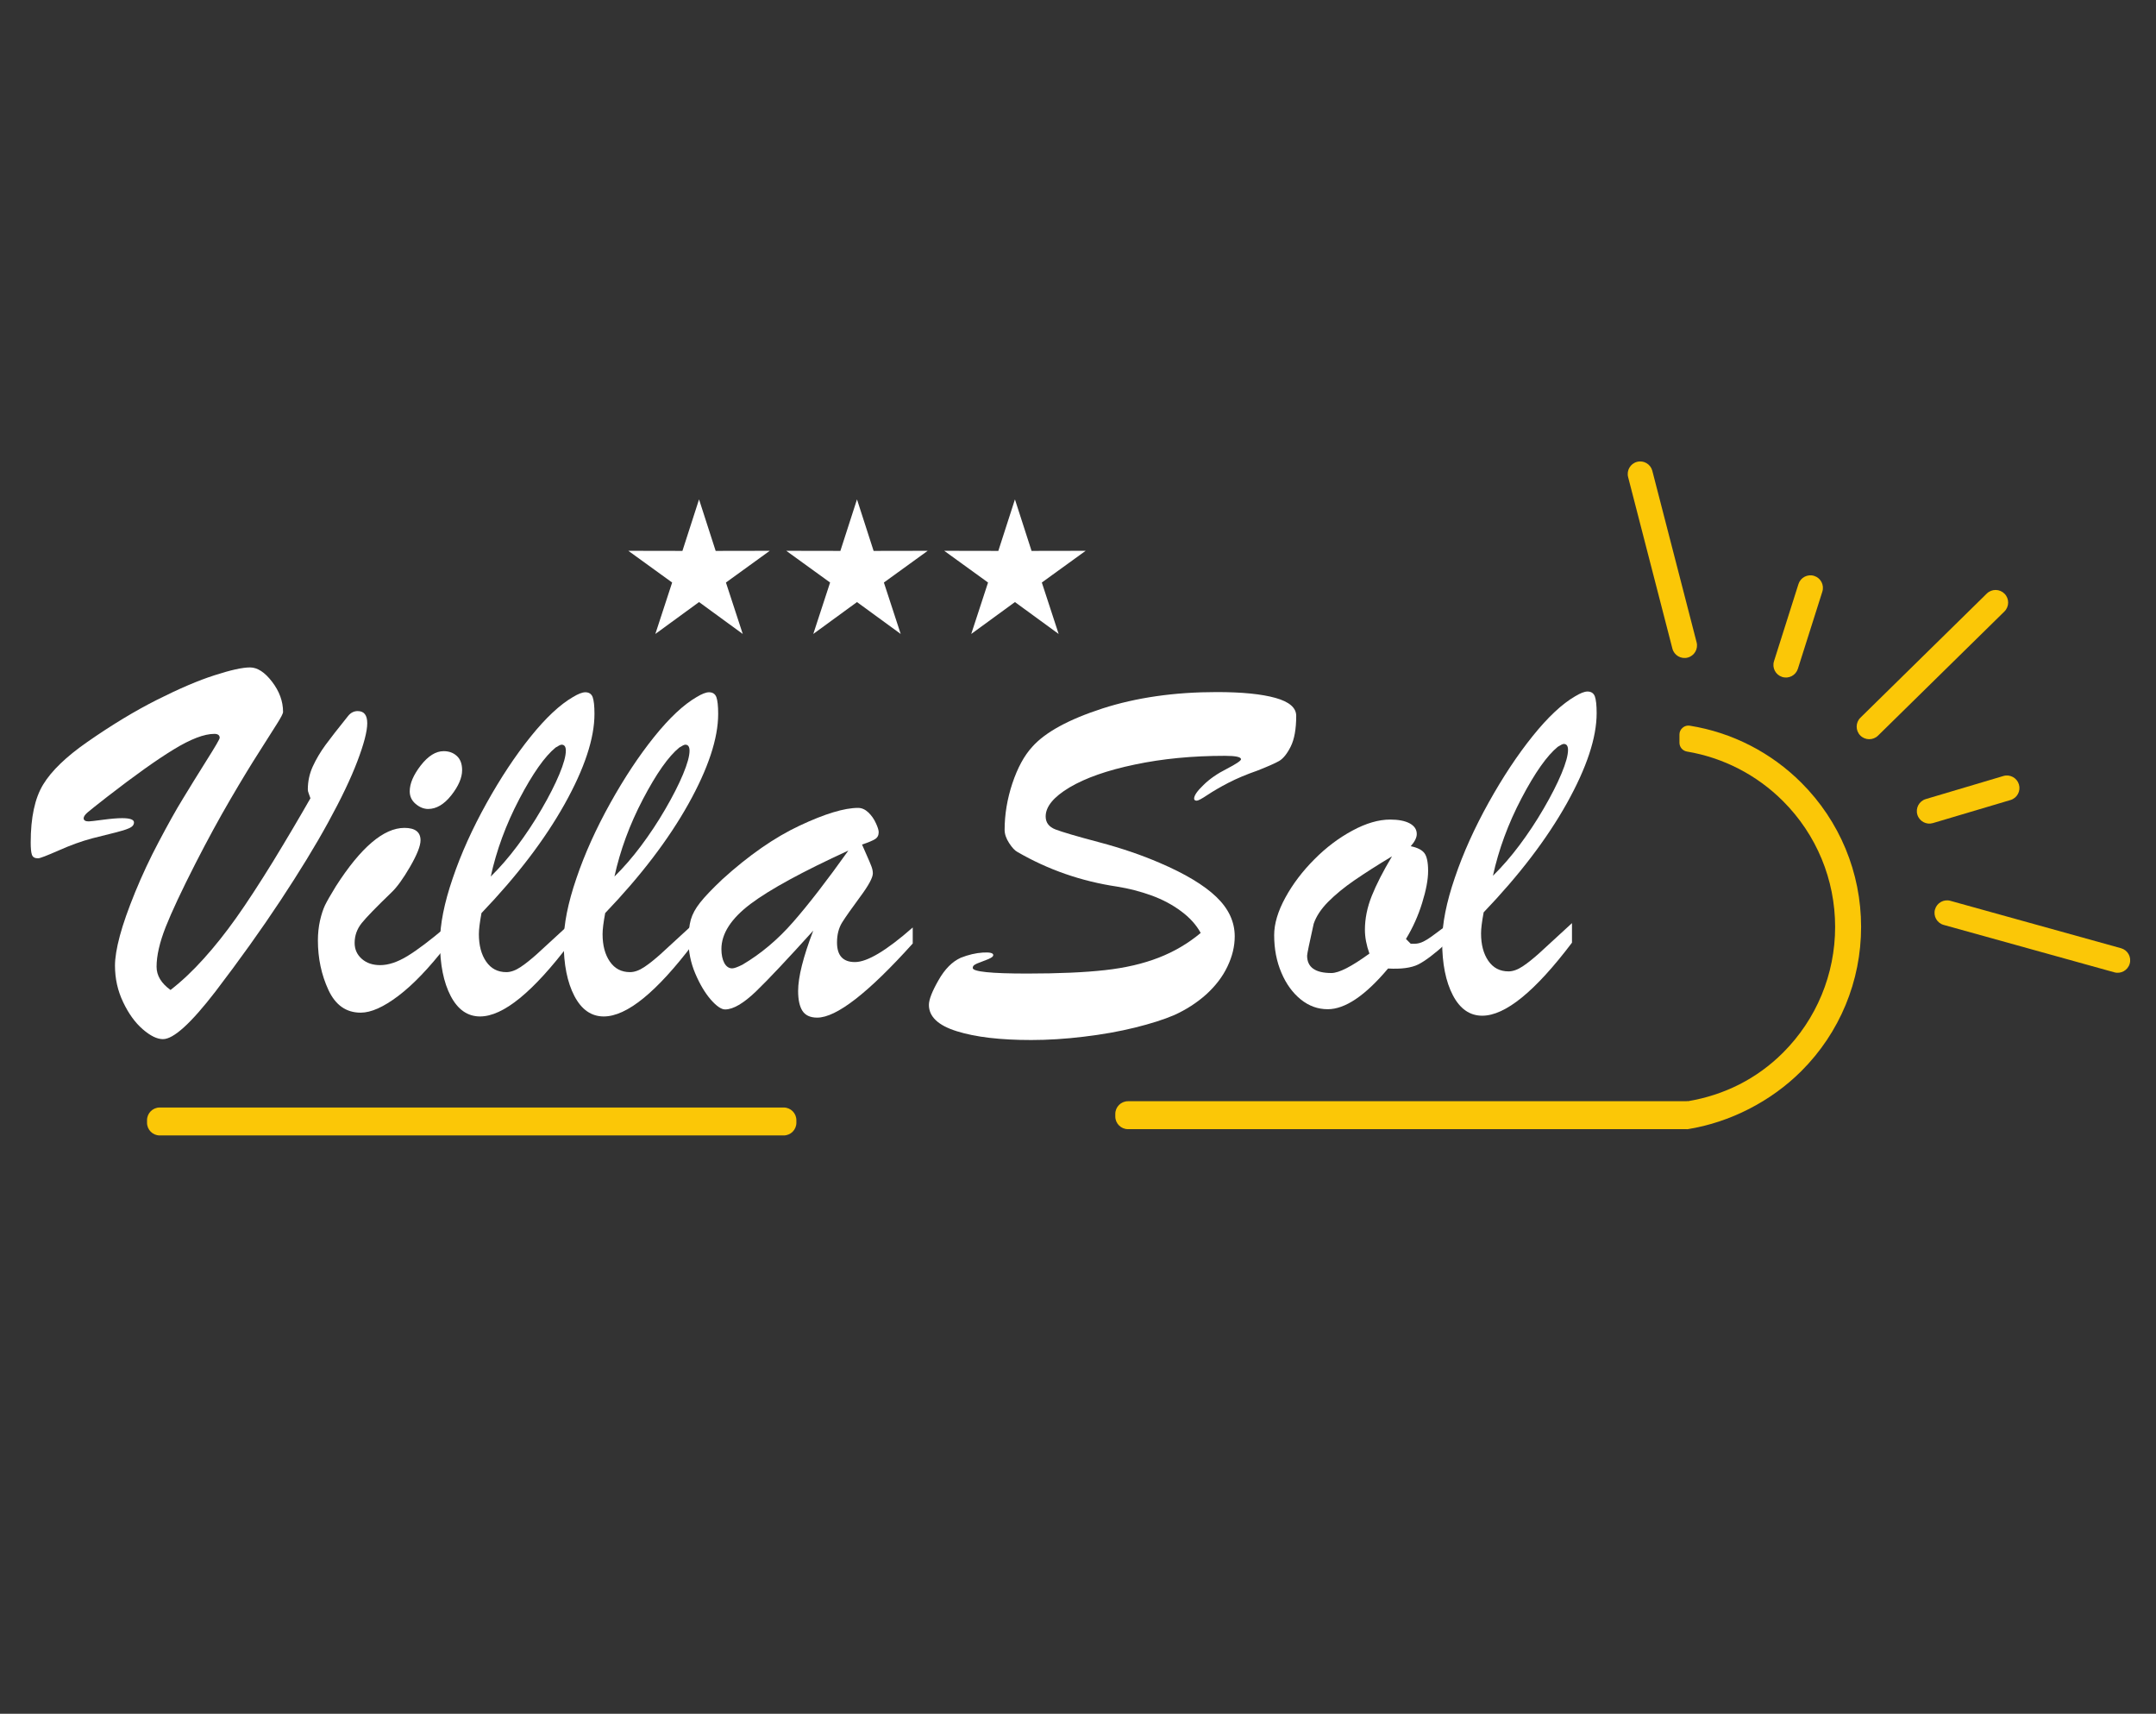 <?xml version="1.0" encoding="UTF-8" standalone="no"?>
<!-- Created with Inkscape (http://www.inkscape.org/) -->

<svg
   version="1.1"
   id="svg5632"
   width="716"
   height="569"
   viewBox="0 0 716 569"
   sodipodi:docname="villa sol logo_wizualizacja.pdf"
   xmlns:inkscape="http://www.inkscape.org/namespaces/inkscape"
   xmlns:sodipodi="http://sodipodi.sourceforge.net/DTD/sodipodi-0.dtd"
   xmlns="http://www.w3.org/2000/svg"
   xmlns:svg="http://www.w3.org/2000/svg">
  <rect x="0" y="0" width="716" height="569" fill="#333333" stroke="none"/>
  <defs
     id="defs5636" />
  <sodipodi:namedview
     id="namedview5634"
     pagecolor="#686868"
     bordercolor="#000000"
     borderopacity="0.25"
     inkscape:showpageshadow="2"
     inkscape:pageopacity="0"
     inkscape:pagecheckerboard="0"
     inkscape:deskcolor="#d1d1d1"
     showgrid="false" />
  <g
     id="g5640"
     inkscape:groupmode="layer"
     inkscape:label="Page 1"
     transform="matrix(1.333,0,0,-1.333,0,1104.302)">
    <path
       d="M 39.787,545.623 H 195.249 c 1.738,0 3.156,1.419 3.156,3.156 v 0.646 c 0,1.738 -1.418,3.156 -3.156,3.156 H 39.787 c -1.736,0 -3.155,-1.419 -3.155,-3.156 v -0.646 c 0,-1.738 1.417,-3.156 3.155,-3.156"
       style="fill:#fbc707;fill-opacity:1;fill-rule:evenodd;stroke:none;stroke-width:4.82"
       id="path5654" />
    <path
       d="m 70.521,651.118 c 0,-0.404 -0.517,-1.391 -1.526,-2.983 -1.01,-1.615 -2.49,-3.949 -4.464,-7.043 -1.973,-3.073 -4.374,-7.02 -7.177,-11.82 -2.803,-4.8 -5.696,-10.116 -8.68,-15.947 -3.409,-6.684 -5.877,-11.955 -7.401,-15.79 -1.503,-3.835 -2.265,-7.132 -2.265,-9.891 0,-2.198 1.167,-4.128 3.477,-5.788 2.825,2.198 5.584,4.8 8.298,7.829 2.715,3.004 5.407,6.391 8.053,10.115 2.647,3.723 5.719,8.434 9.219,14.108 3.476,5.696 6.572,10.946 9.285,15.7 -0.135,0.404 -0.269,0.786 -0.427,1.189 -0.157,0.404 -0.224,0.717 -0.224,0.987 0,2.064 0.426,3.992 1.256,5.787 0.83,1.794 1.862,3.543 3.118,5.27 1.256,1.705 3.118,4.106 5.629,7.222 0.652,0.83 1.458,1.257 2.423,1.257 1.593,0 2.377,-1.009 2.377,-3.027 0,-2.02 -0.83,-5.182 -2.466,-9.488 -1.638,-4.307 -4.061,-9.375 -7.268,-15.207 -3.185,-5.833 -7.177,-12.336 -11.932,-19.536 -4.756,-7.199 -10.138,-14.713 -16.126,-22.563 -6.102,-7.918 -10.452,-11.889 -13.099,-11.889 -1.481,0 -3.163,0.831 -5.047,2.468 -1.884,1.637 -3.521,3.88 -4.867,6.729 -1.369,2.849 -2.041,5.877 -2.041,9.129 0,1.906 0.403,4.396 1.21,7.401 0.808,3.029 2.087,6.64 3.814,10.878 1.727,4.217 3.678,8.389 5.854,12.493 2.288,4.328 4.284,7.939 6.032,10.766 1.728,2.848 3.68,6.011 5.877,9.509 2.198,3.476 3.298,5.36 3.298,5.675 0,0.65 -0.45,0.986 -1.324,0.986 -2.534,0 -5.921,-1.3 -10.138,-3.88 -4.24,-2.578 -9.733,-6.504 -16.508,-11.752 -2.601,-2.019 -4.217,-3.32 -4.912,-3.903 -0.673,-0.584 -1.009,-1.077 -1.009,-1.48 0,-0.517 0.426,-0.786 1.256,-0.786 0.337,0 1.526,0.135 3.522,0.404 2.018,0.269 3.611,0.403 4.8,0.403 1.973,0 2.961,-0.36 2.961,-1.054 0,-0.628 -0.404,-1.099 -1.234,-1.459 -0.807,-0.358 -1.907,-0.694 -3.342,-1.053 -1.413,-0.36 -3.342,-0.83 -5.81,-1.458 -2.624,-0.696 -5.428,-1.705 -8.389,-3.028 -2.959,-1.3 -4.664,-1.951 -5.113,-1.951 -0.83,0 -1.346,0.291 -1.548,0.919 -0.202,0.605 -0.292,1.615 -0.292,3.028 0,6.212 1.033,11.034 3.096,14.421 2.063,3.409 5.741,6.953 11.035,10.631 6.056,4.217 11.842,7.717 17.36,10.497 5.539,2.782 10.294,4.823 14.31,6.1 4.014,1.301 6.953,1.951 8.837,1.951 1.839,0 3.678,-1.189 5.495,-3.566 1.816,-2.378 2.737,-4.867 2.737,-7.513"
       style="fill:#ffffff;fill-opacity:1;fill-rule:nonzero;stroke:none;stroke-width:4.82"
       id="path5656" />
    <path
       d="m 106.676,626.94 c -1.1,0 -2.131,0.425 -3.118,1.256 -0.988,0.83 -1.481,1.884 -1.481,3.14 0,1.929 0.92,4.083 2.758,6.46 1.84,2.356 3.747,3.544 5.698,3.544 1.324,0 2.422,-0.404 3.297,-1.212 0.876,-0.807 1.3,-1.996 1.3,-3.521 0,-1.884 -0.896,-3.97 -2.691,-6.258 -1.794,-2.265 -3.723,-3.409 -5.763,-3.409 z m 4.462,-29.36 v -4.8 c -4.261,-5.473 -8.231,-9.623 -11.91,-12.403 -3.678,-2.782 -6.796,-4.171 -9.374,-4.171 -3.611,0 -6.281,1.883 -8.03,5.651 -1.75,3.768 -2.624,7.896 -2.624,12.359 0,1.704 0.179,3.342 0.516,4.889 0.358,1.57 0.784,2.849 1.256,3.858 0.493,1.01 1.391,2.58 2.714,4.733 6.212,9.689 11.91,14.533 17.069,14.533 2.668,0 4.014,-1.031 4.014,-3.094 0,-1.391 -0.874,-3.589 -2.601,-6.572 -1.727,-2.983 -3.275,-5.114 -4.621,-6.393 -3.812,-3.678 -6.303,-6.235 -7.446,-7.671 -1.165,-1.458 -1.749,-3.094 -1.749,-4.934 0,-1.571 0.583,-2.894 1.772,-3.949 1.189,-1.053 2.713,-1.57 4.597,-1.57 2.063,0 4.328,0.763 6.796,2.265 2.467,1.503 5.674,3.925 9.621,7.267"
       style="fill:#ffffff;fill-opacity:1;fill-rule:nonzero;stroke:none;stroke-width:4.82"
       id="path5658" />
    <path
       d="m 141.957,598.32 v -4.868 c -9.173,-12.134 -16.62,-18.19 -22.361,-18.19 -3.096,0 -5.541,1.705 -7.312,5.091 -1.772,3.387 -2.67,7.851 -2.67,13.368 0,4.464 1.055,9.78 3.163,15.926 2.087,6.168 4.912,12.403 8.434,18.728 3.521,6.325 7.177,11.843 10.967,16.553 3.79,4.711 7.312,8.008 10.564,9.892 1.301,0.784 2.332,1.189 3.073,1.189 0.919,0 1.525,-0.404 1.839,-1.212 0.291,-0.807 0.448,-2.198 0.448,-4.171 0,-6.101 -2.466,-13.57 -7.423,-22.452 -4.957,-8.859 -11.865,-17.92 -20.725,-27.161 -0.426,-2.289 -0.65,-4.037 -0.65,-5.249 0,-2.803 0.605,-5.091 1.817,-6.841 1.211,-1.749 2.871,-2.623 5.024,-2.623 1.098,0 2.289,0.426 3.566,1.277 1.279,0.853 2.601,1.929 4.016,3.186 1.389,1.278 4.149,3.79 8.231,7.559 z m -19.693,11.798 c 2.289,2.242 4.485,4.777 6.617,7.625 2.13,2.849 4.15,5.877 6.034,9.128 1.884,3.23 3.364,6.146 4.44,8.725 1.077,2.58 1.615,4.531 1.615,5.855 0,1.008 -0.36,1.503 -1.054,1.503 -0.269,0 -0.763,-0.247 -1.503,-0.719 -2.691,-2.198 -5.697,-6.46 -9.039,-12.829 -3.342,-6.37 -5.697,-12.807 -7.11,-19.288"
       style="fill:#ffffff;fill-opacity:1;fill-rule:nonzero;stroke:none;stroke-width:4.82"
       id="path5660" />
    <path
       d="m 172.775,598.32 v -4.868 c -9.173,-12.134 -16.62,-18.19 -22.361,-18.19 -3.096,0 -5.54,1.705 -7.312,5.091 -1.772,3.387 -2.67,7.851 -2.67,13.368 0,4.464 1.055,9.78 3.163,15.926 2.087,6.168 4.912,12.403 8.435,18.728 3.521,6.325 7.177,11.843 10.967,16.553 3.79,4.711 7.312,8.008 10.564,9.892 1.3,0.784 2.332,1.189 3.073,1.189 0.92,0 1.525,-0.404 1.839,-1.212 0.291,-0.807 0.448,-2.198 0.448,-4.171 0,-6.101 -2.466,-13.57 -7.423,-22.452 -4.957,-8.859 -11.865,-17.92 -20.725,-27.161 -0.427,-2.289 -0.651,-4.037 -0.651,-5.249 0,-2.803 0.605,-5.091 1.817,-6.841 1.211,-1.749 2.871,-2.623 5.024,-2.623 1.099,0 2.289,0.426 3.566,1.277 1.279,0.853 2.601,1.929 4.016,3.186 1.39,1.278 4.15,3.79 8.231,7.559 z m -19.693,11.798 c 2.289,2.242 4.485,4.777 6.617,7.625 2.13,2.849 4.15,5.877 6.034,9.128 1.884,3.23 3.364,6.146 4.441,8.725 1.076,2.58 1.615,4.531 1.615,5.855 0,1.008 -0.359,1.503 -1.053,1.503 -0.269,0 -0.764,-0.247 -1.503,-0.719 -2.692,-2.198 -5.698,-6.46 -9.039,-12.829 -3.342,-6.37 -5.698,-12.807 -7.11,-19.288"
       style="fill:#ffffff;fill-opacity:1;fill-rule:nonzero;stroke:none;stroke-width:4.82"
       id="path5662" />
    <path
       d="m 179.863,609.332 c 6.662,6.055 13.122,10.541 19.401,13.48 6.258,2.937 11.102,4.396 14.512,4.396 0.919,0 1.772,-0.382 2.58,-1.145 0.785,-0.763 1.413,-1.659 1.862,-2.668 0.47,-1.01 0.694,-1.75 0.694,-2.244 0,-0.784 -0.313,-1.367 -0.92,-1.727 -0.605,-0.381 -1.682,-0.829 -3.228,-1.346 0.313,-0.717 0.717,-1.615 1.189,-2.713 0.494,-1.077 0.851,-1.974 1.121,-2.647 0.269,-0.696 0.381,-1.279 0.381,-1.817 0,-1.054 -1.054,-3.006 -3.185,-5.877 -2.108,-2.87 -3.611,-4.979 -4.462,-6.348 -0.853,-1.367 -1.279,-3.027 -1.279,-5 0,-3.23 1.48,-4.868 4.464,-4.868 3.073,0 7.872,2.872 14.399,8.613 v -3.992 c -11.081,-12.313 -19.02,-18.459 -23.798,-18.459 -1.727,0 -2.937,0.561 -3.678,1.682 -0.717,1.122 -1.076,2.758 -1.076,4.957 0,3.454 1.256,8.456 3.768,15.026 -6.414,-7.087 -11.147,-12.134 -14.265,-15.138 -3.117,-2.984 -5.674,-4.487 -7.692,-4.487 -0.964,0 -2.154,0.83 -3.611,2.49 -1.436,1.682 -2.715,3.835 -3.835,6.482 -1.122,2.646 -1.683,5.405 -1.683,8.232 0,2.063 0.202,3.79 0.583,5.158 0.404,1.391 1.167,2.804 2.311,4.24 1.143,1.458 2.96,3.364 5.45,5.719 z m 31.49,7.244 c -11.393,-5.226 -19.514,-9.645 -24.357,-13.278 -4.845,-3.656 -7.268,-7.401 -7.268,-11.259 0,-1.391 0.246,-2.557 0.717,-3.454 0.494,-0.897 1.144,-1.346 1.974,-1.346 0.494,0 1.346,0.314 2.557,0.919 4.598,2.715 8.815,6.258 12.627,10.631 3.813,4.351 8.411,10.295 13.749,17.786"
       style="fill:#ffffff;fill-opacity:1;fill-rule:nonzero;stroke:none;stroke-width:4.82"
       id="path5664" />
    <path
       d="m 421.01,647.678 c 10.518,-1.689 20.222,-6.658 27.788,-14.223 9.549,-9.549 14.866,-22.383 14.866,-35.89 0,-13.508 -5.316,-26.342 -14.866,-35.891 -7.565,-7.565 -17.784,-12.797 -28.302,-14.486 -0.672,-0.108 -0.78,0.329 -1.298,0.771 -0.518,0.442 -0.789,1.028 -0.789,1.708 v 2.008 c 0,1.105 0.998,2.289 2.088,2.47 9.065,1.521 17.204,5.58 23.727,12.102 8.332,8.333 12.97,19.531 12.97,31.318 0,11.786 -4.637,22.984 -12.97,31.317 -6.523,6.523 -14.876,10.838 -23.941,12.358 -1.09,0.183 -1.874,1.108 -1.874,2.213 v 2.008 c 0,0.68 0.271,1.267 0.789,1.708 0.518,0.443 1.139,0.616 1.812,0.509"
       style="fill:#fbc707;fill-opacity:1;fill-rule:evenodd;stroke:none;stroke-width:4.82"
       id="path5666" />
    <path
       d="m 281.015,547.188 h 139.481 v 6.957 h -139.481 c -1.738,0 -3.156,-1.418 -3.156,-3.155 v -0.648 c 0,-1.736 1.419,-3.155 3.156,-3.155"
       style="fill:#fbc707;fill-opacity:1;fill-rule:evenodd;stroke:none;stroke-width:4.82"
       id="path5668" />
    <path
       d="m 299.137,596.059 c -1.098,2.019 -2.735,3.835 -4.934,5.45 -2.175,1.615 -4.643,2.917 -7.379,3.904 -2.737,0.986 -5.607,1.727 -8.568,2.198 -8.837,1.323 -17.091,4.171 -24.761,8.611 -0.65,0.338 -1.346,1.077 -2.087,2.222 -0.74,1.143 -1.122,2.242 -1.122,3.297 0,3.835 0.65,7.715 1.929,11.572 1.3,3.88 2.939,6.908 4.957,9.106 3.23,3.634 9.061,6.819 17.495,9.555 8.433,2.715 17.921,4.082 28.485,4.082 6.303,0 11.169,-0.493 14.623,-1.458 3.432,-0.964 5.159,-2.444 5.159,-4.464 0,-3.297 -0.471,-5.853 -1.369,-7.648 -0.897,-1.794 -1.861,-2.983 -2.871,-3.588 -1.031,-0.583 -2.849,-1.391 -5.427,-2.4 -2.76,-0.964 -5.159,-1.973 -7.201,-3.028 -2.041,-1.054 -3.768,-2.063 -5.226,-3.028 -1.436,-0.964 -2.332,-1.436 -2.692,-1.436 -0.426,0 -0.65,0.18 -0.65,0.517 0,0.762 0.763,1.884 2.332,3.387 1.548,1.525 3.477,2.849 5.743,3.992 2.423,1.256 3.611,2.063 3.611,2.422 0,0.561 -1.324,0.853 -3.992,0.853 -8.12,0 -15.588,-0.719 -22.474,-2.176 -6.886,-1.435 -12.291,-3.342 -16.262,-5.696 -3.969,-2.377 -5.944,-4.778 -5.944,-7.222 0,-1.548 0.83,-2.624 2.468,-3.253 1.637,-0.627 5.271,-1.704 10.878,-3.185 5.584,-1.48 10.608,-3.207 15.027,-5.114 6.347,-2.713 11.057,-5.539 14.13,-8.478 3.073,-2.937 4.599,-6.212 4.599,-9.845 0,-2.491 -0.607,-5.002 -1.817,-7.515 -1.189,-2.511 -2.961,-4.821 -5.271,-6.93 -2.332,-2.087 -5.002,-3.814 -8.03,-5.181 -2.579,-1.1 -5.831,-2.131 -9.733,-3.096 -3.925,-0.965 -8.165,-1.727 -12.741,-2.265 -4.574,-0.56 -8.949,-0.83 -13.097,-0.83 -7.671,0 -13.839,0.717 -18.505,2.175 -4.664,1.436 -6.997,3.633 -6.997,6.572 0,1.301 0.784,3.342 2.377,6.124 1.57,2.781 3.431,4.665 5.584,5.629 1.884,0.74 3.701,1.167 5.45,1.279 1.75,0.112 2.624,-0.09 2.624,-0.629 0,-0.134 -0.067,-0.269 -0.202,-0.403 -0.134,-0.113 -0.269,-0.226 -0.448,-0.314 -0.179,-0.09 -0.36,-0.18 -0.538,-0.269 -0.874,-0.36 -1.57,-0.629 -2.131,-0.831 -0.538,-0.179 -0.987,-0.381 -1.301,-0.582 -0.336,-0.202 -0.493,-0.471 -0.493,-0.808 0,-0.921 4.531,-1.391 13.592,-1.391 7.872,0 14.332,0.291 19.356,0.853 5.047,0.56 9.488,1.592 13.346,3.094 3.835,1.48 7.356,3.544 10.496,6.168"
       style="fill:#ffffff;fill-opacity:1;fill-rule:nonzero;stroke:none;stroke-width:4.82"
       id="path5670" />
    <path
       d="m 360.324,597.898 v -4.395 c -2.894,-2.624 -5.204,-4.374 -6.953,-5.271 -1.75,-0.874 -4.261,-1.21 -7.558,-1.031 -5.676,-6.751 -10.699,-10.138 -15.028,-10.138 -2.467,0 -4.688,0.807 -6.706,2.423 -2.019,1.637 -3.634,3.835 -4.823,6.639 -1.21,2.804 -1.817,5.944 -1.817,9.398 0,2.804 0.921,5.921 2.782,9.331 1.862,3.41 4.285,6.595 7.244,9.556 2.939,2.961 6.102,5.338 9.488,7.154 3.365,1.817 6.505,2.737 9.375,2.737 2.064,0 3.68,-0.314 4.868,-0.941 1.189,-0.65 1.77,-1.526 1.77,-2.67 0,-0.874 -0.493,-1.884 -1.501,-3.027 1.659,-0.336 2.804,-0.92 3.409,-1.727 0.605,-0.808 0.919,-2.289 0.919,-4.441 0,-2.11 -0.493,-4.756 -1.481,-7.941 -0.987,-3.207 -2.332,-6.191 -4.036,-8.994 l 1.189,-1.189 h 0.987 c 0.74,0 1.48,0.202 2.198,0.562 0.717,0.381 1.367,0.763 1.928,1.189 0.584,0.403 1.817,1.346 3.747,2.78 z m -13.525,17.248 c -3.633,-2.175 -6.729,-4.171 -9.331,-5.944 -2.58,-1.772 -4.755,-3.566 -6.572,-5.383 -1.794,-1.816 -2.983,-3.633 -3.611,-5.472 -1.098,-4.89 -1.637,-7.537 -1.637,-7.939 0,-2.894 2.018,-4.33 6.056,-4.33 1.884,0 5.024,1.615 9.466,4.845 -0.74,2.063 -1.122,4.038 -1.122,5.922 0,2.758 0.56,5.562 1.704,8.433 1.145,2.872 2.827,6.145 5.047,9.869"
       style="fill:#ffffff;fill-opacity:1;fill-rule:nonzero;stroke:none;stroke-width:4.82"
       id="path5672" />
    <path
       d="m 391.635,598.505 v -4.868 c -9.173,-12.134 -16.62,-18.19 -22.361,-18.19 -3.096,0 -5.541,1.705 -7.312,5.091 -1.772,3.387 -2.67,7.851 -2.67,13.368 0,4.464 1.055,9.78 3.163,15.926 2.087,6.168 4.912,12.403 8.434,18.728 3.521,6.325 7.177,11.843 10.967,16.553 3.79,4.711 7.312,8.008 10.564,9.892 1.3,0.784 2.332,1.189 3.073,1.189 0.919,0 1.525,-0.404 1.839,-1.212 0.291,-0.807 0.448,-2.198 0.448,-4.171 0,-6.101 -2.466,-13.57 -7.423,-22.452 -4.957,-8.859 -11.865,-17.92 -20.725,-27.161 -0.427,-2.289 -0.651,-4.037 -0.651,-5.249 0,-2.803 0.605,-5.091 1.817,-6.841 1.211,-1.749 2.871,-2.623 5.024,-2.623 1.098,0 2.289,0.426 3.566,1.277 1.279,0.853 2.601,1.929 4.016,3.186 1.39,1.278 4.15,3.79 8.231,7.559 z m -19.693,11.798 c 2.289,2.242 4.485,4.777 6.617,7.625 2.13,2.849 4.15,5.877 6.034,9.128 1.884,3.23 3.364,6.146 4.441,8.725 1.076,2.58 1.615,4.531 1.615,5.855 0,1.008 -0.359,1.503 -1.053,1.503 -0.269,0 -0.764,-0.247 -1.503,-0.719 -2.691,-2.198 -5.697,-6.46 -9.039,-12.829 -3.342,-6.37 -5.697,-12.807 -7.11,-19.288"
       style="fill:#ffffff;fill-opacity:1;fill-rule:nonzero;stroke:none;stroke-width:4.82"
       id="path5674" />
    <path
       d="m 481.567,623.426 c -1.651,-0.496 -3.393,0.442 -3.887,2.091 -0.496,1.651 0.442,3.393 2.092,3.887 l 19.323,5.744 c 1.651,0.496 3.393,-0.442 3.887,-2.092 0.496,-1.65 -0.442,-3.391 -2.092,-3.887 z m -33.655,38.423 c -0.525,-1.643 -2.283,-2.547 -3.924,-2.022 -1.641,0.526 -2.547,2.283 -2.022,3.924 l 6.094,19.216 c 0.524,1.641 2.282,2.547 3.924,2.022 1.641,-0.526 2.547,-2.283 2.021,-3.924 z m 80.516,-69.594 c 1.656,-0.463 2.624,-2.183 2.16,-3.839 -0.463,-1.656 -2.183,-2.624 -3.839,-2.16 l -42.518,11.808 c -1.656,0.463 -2.624,2.183 -2.16,3.839 0.463,1.655 2.183,2.624 3.839,2.16 z M 405.621,709.6 c -0.433,1.664 0.566,3.365 2.23,3.8 1.664,0.433 3.365,-0.566 3.798,-2.23 l 11.036,-42.726 c 0.433,-1.664 -0.566,-3.365 -2.23,-3.8 -1.664,-0.433 -3.365,0.566 -3.8,2.23 z m 62.262,-64.39 c -1.232,-1.21 -3.213,-1.192 -4.426,0.039 -1.209,1.234 -1.191,3.215 0.039,4.426 L 494.98,680.592 c 1.232,1.211 3.213,1.192 4.424,-0.043 1.21,-1.231 1.192,-3.213 -0.039,-4.424 l -31.484,-30.918 z"
       style="fill:#fbc707;fill-opacity:1;fill-rule:nonzero;stroke:none;stroke-width:4.82"
       id="path5676" />
    <g
       id="g5692"
       style="fill:#ffffff"
       transform="matrix(4.82,0,0,4.82,-2332.331,-2676.222)">
      <path
         d="m 520.018,701.301 0.859,-2.662 2.796,0.005 -2.265,-1.639 0.869,-2.658 -2.259,1.648 -2.259,-1.648 0.869,2.658 -2.265,1.639 2.796,-0.005 z"
         style="fill:#ffffff;fill-opacity:1;fill-rule:evenodd;stroke:none"
         id="path5694" />
      <path
         d="m 528.182,701.301 0.859,-2.662 2.796,0.005 -2.265,-1.639 0.869,-2.658 -2.259,1.648 -2.259,-1.648 0.869,2.658 -2.265,1.639 2.796,-0.005 z"
         style="fill:#ffffff;fill-opacity:1;fill-rule:evenodd;stroke:none"
         id="path5696" />
      <path
         d="m 536.346,701.301 0.859,-2.662 2.796,0.005 -2.265,-1.639 0.869,-2.658 -2.259,1.648 -2.259,-1.648 0.869,2.658 -2.265,1.639 2.796,-0.005 z"
         style="fill:#ffffff;fill-opacity:1;fill-rule:evenodd;stroke:none"
         id="path5698" />
    </g>
  </g>
</svg>
